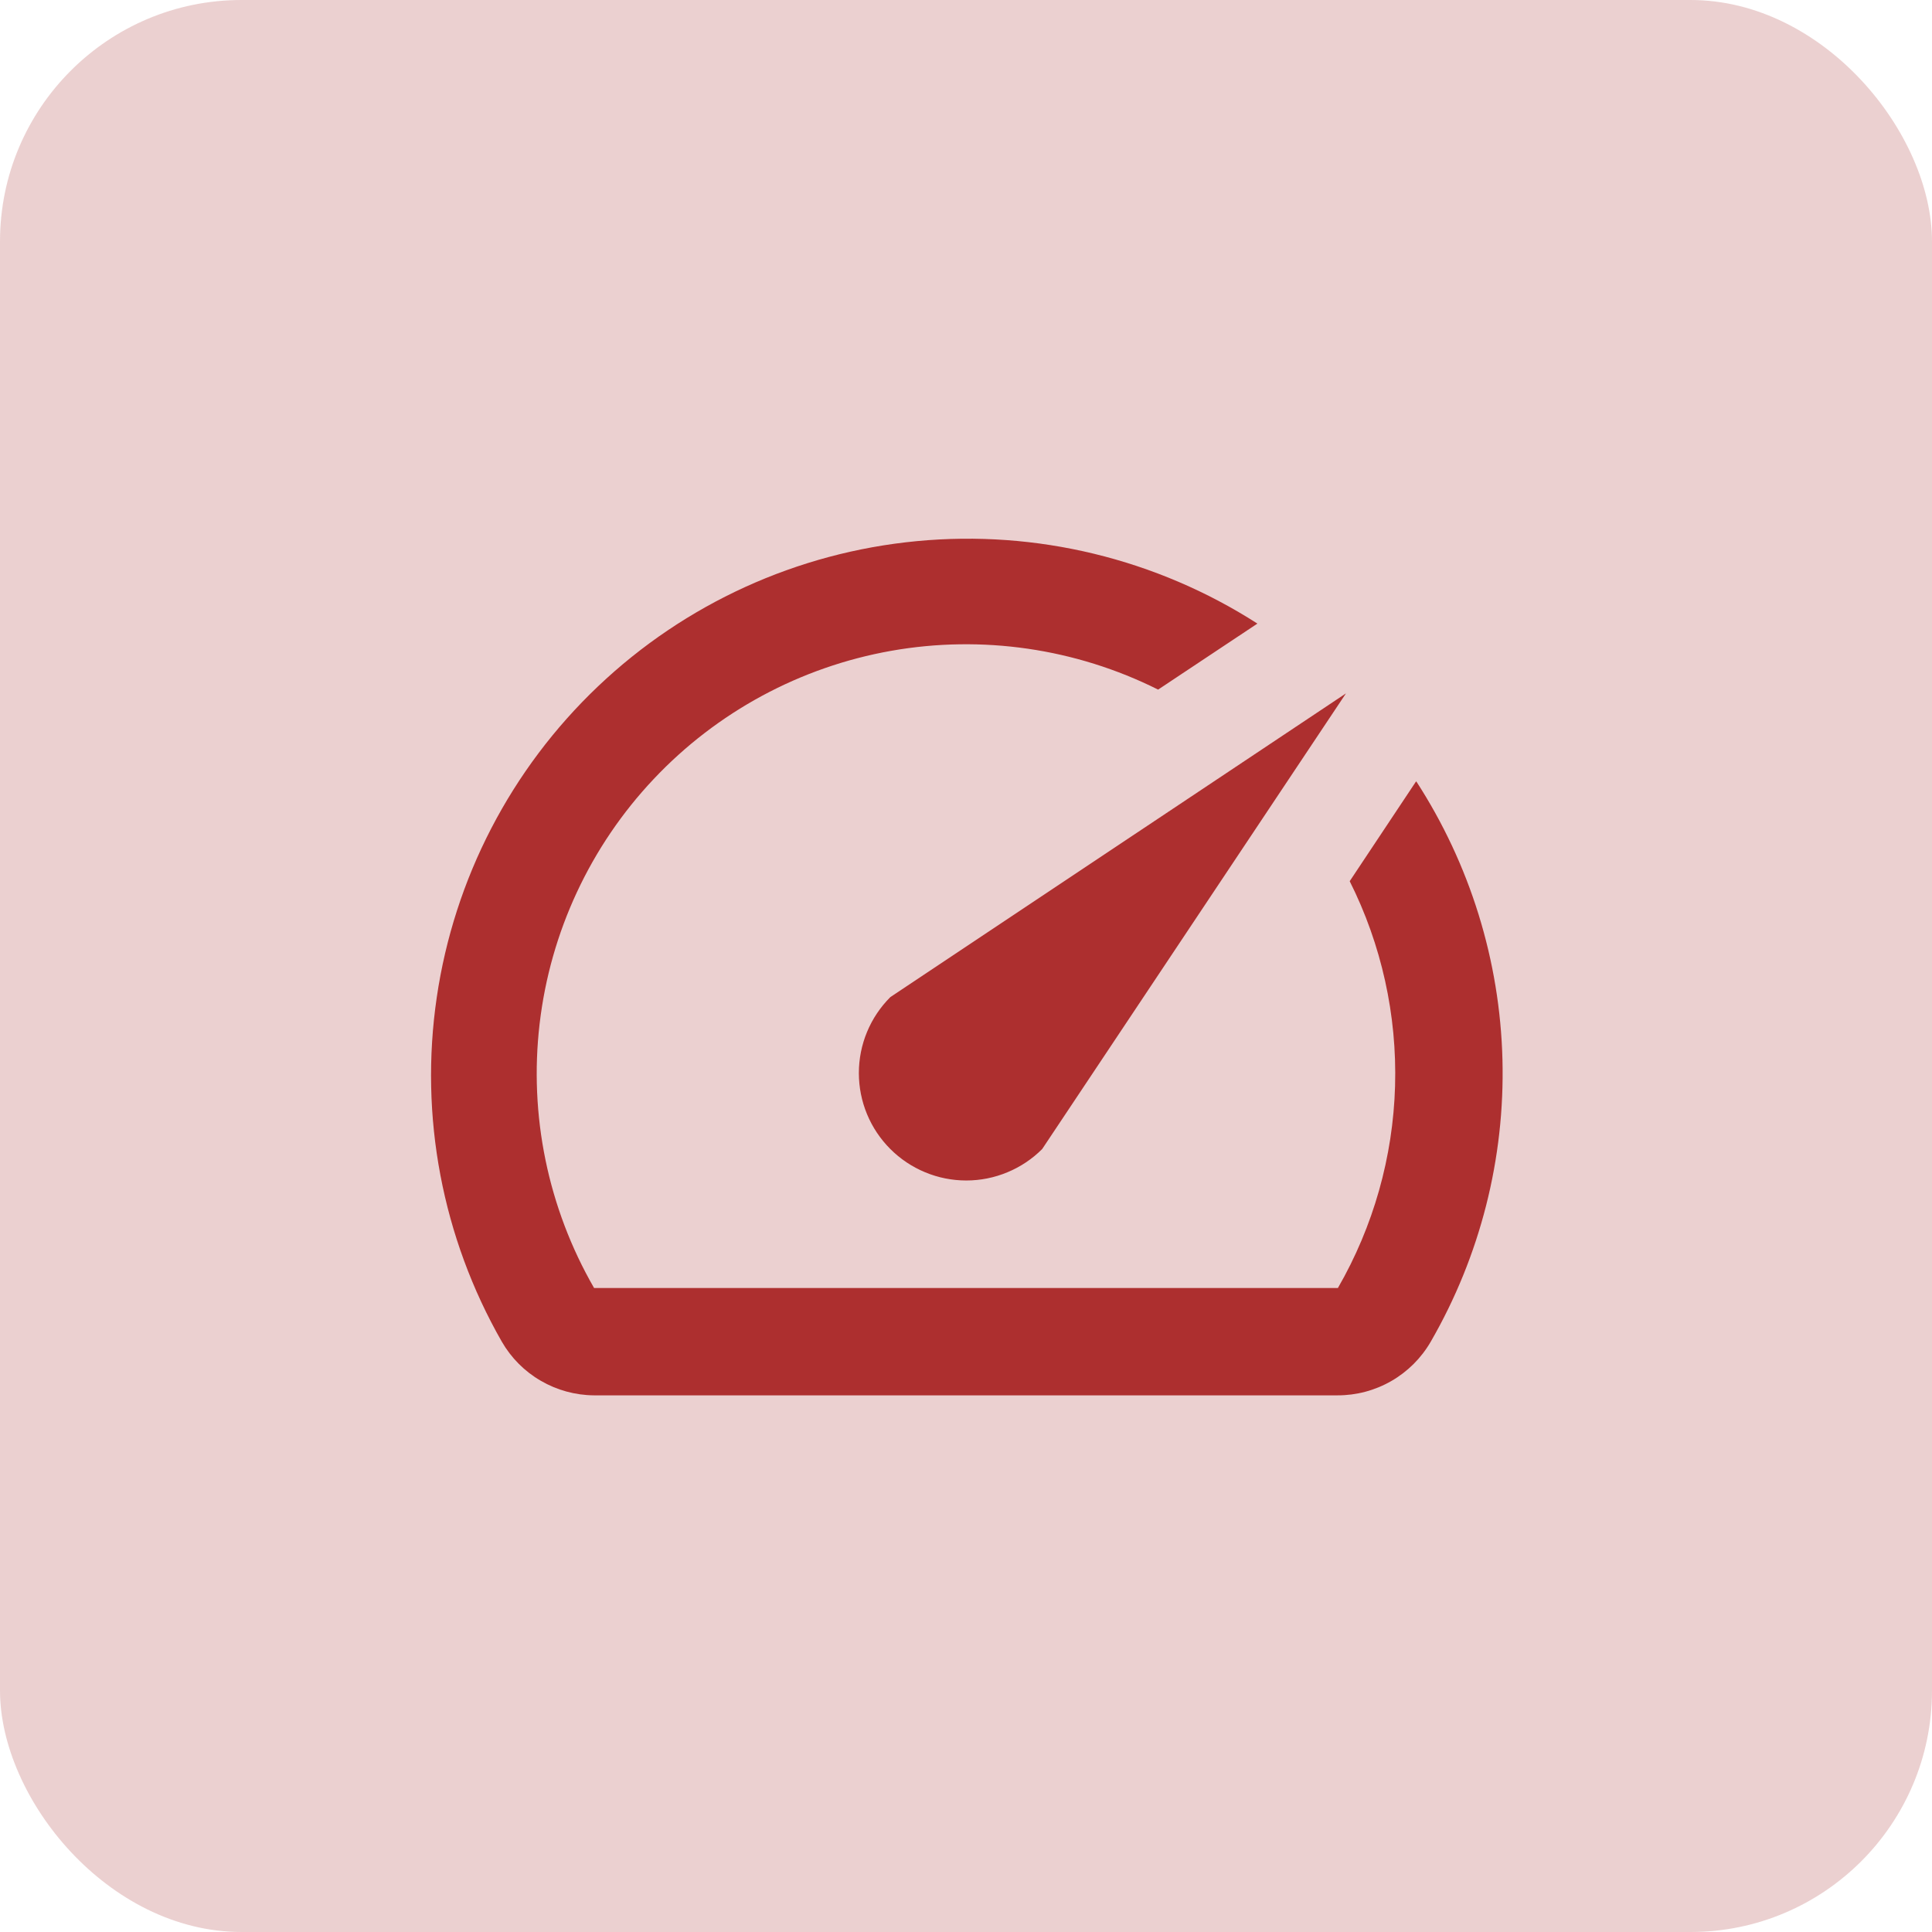 <svg width="48" height="48" viewBox="0 0 48 48" fill="none" xmlns="http://www.w3.org/2000/svg">
<rect width="48" height="48" rx="6" fill="#B34747" fill-opacity="0.25"/>
<g clip-path="url(#clip0_54_149)">
<path d="M35.173 19.427L33.533 21.893C34.324 23.471 34.711 25.22 34.66 26.984C34.609 28.747 34.121 30.471 33.24 32H14.76C13.615 30.013 13.14 27.711 13.407 25.433C13.673 23.156 14.666 21.025 16.239 19.357C17.812 17.688 19.881 16.571 22.138 16.17C24.396 15.77 26.723 16.108 28.773 17.133L31.24 15.493C28.729 13.883 25.75 13.161 22.78 13.444C19.81 13.726 17.02 14.997 14.858 17.052C12.695 19.107 11.284 21.828 10.851 24.78C10.417 27.731 10.986 30.743 12.467 33.333C12.699 33.736 13.033 34.072 13.436 34.305C13.838 34.539 14.295 34.664 14.76 34.667H33.227C33.697 34.669 34.158 34.546 34.566 34.312C34.973 34.078 35.312 33.74 35.547 33.333C36.775 31.205 37.392 28.779 37.328 26.323C37.265 23.866 36.523 21.475 35.187 19.413L35.173 19.427ZM22.12 28.547C22.368 28.795 22.662 28.991 22.985 29.125C23.309 29.26 23.656 29.329 24.007 29.329C24.357 29.329 24.704 29.26 25.028 29.125C25.352 28.991 25.646 28.795 25.893 28.547L33.44 17.227L22.12 24.773C21.872 25.021 21.675 25.315 21.541 25.639C21.407 25.962 21.338 26.309 21.338 26.66C21.338 27.01 21.407 27.357 21.541 27.681C21.675 28.005 21.872 28.299 22.12 28.547Z" fill="#AD2F2F"/>
</g>
<defs>
<clipPath id="clip0_54_149">
<rect width="32" height="32" fill="white" transform="translate(8 8)"/>
</clipPath>
</defs>
</svg>
